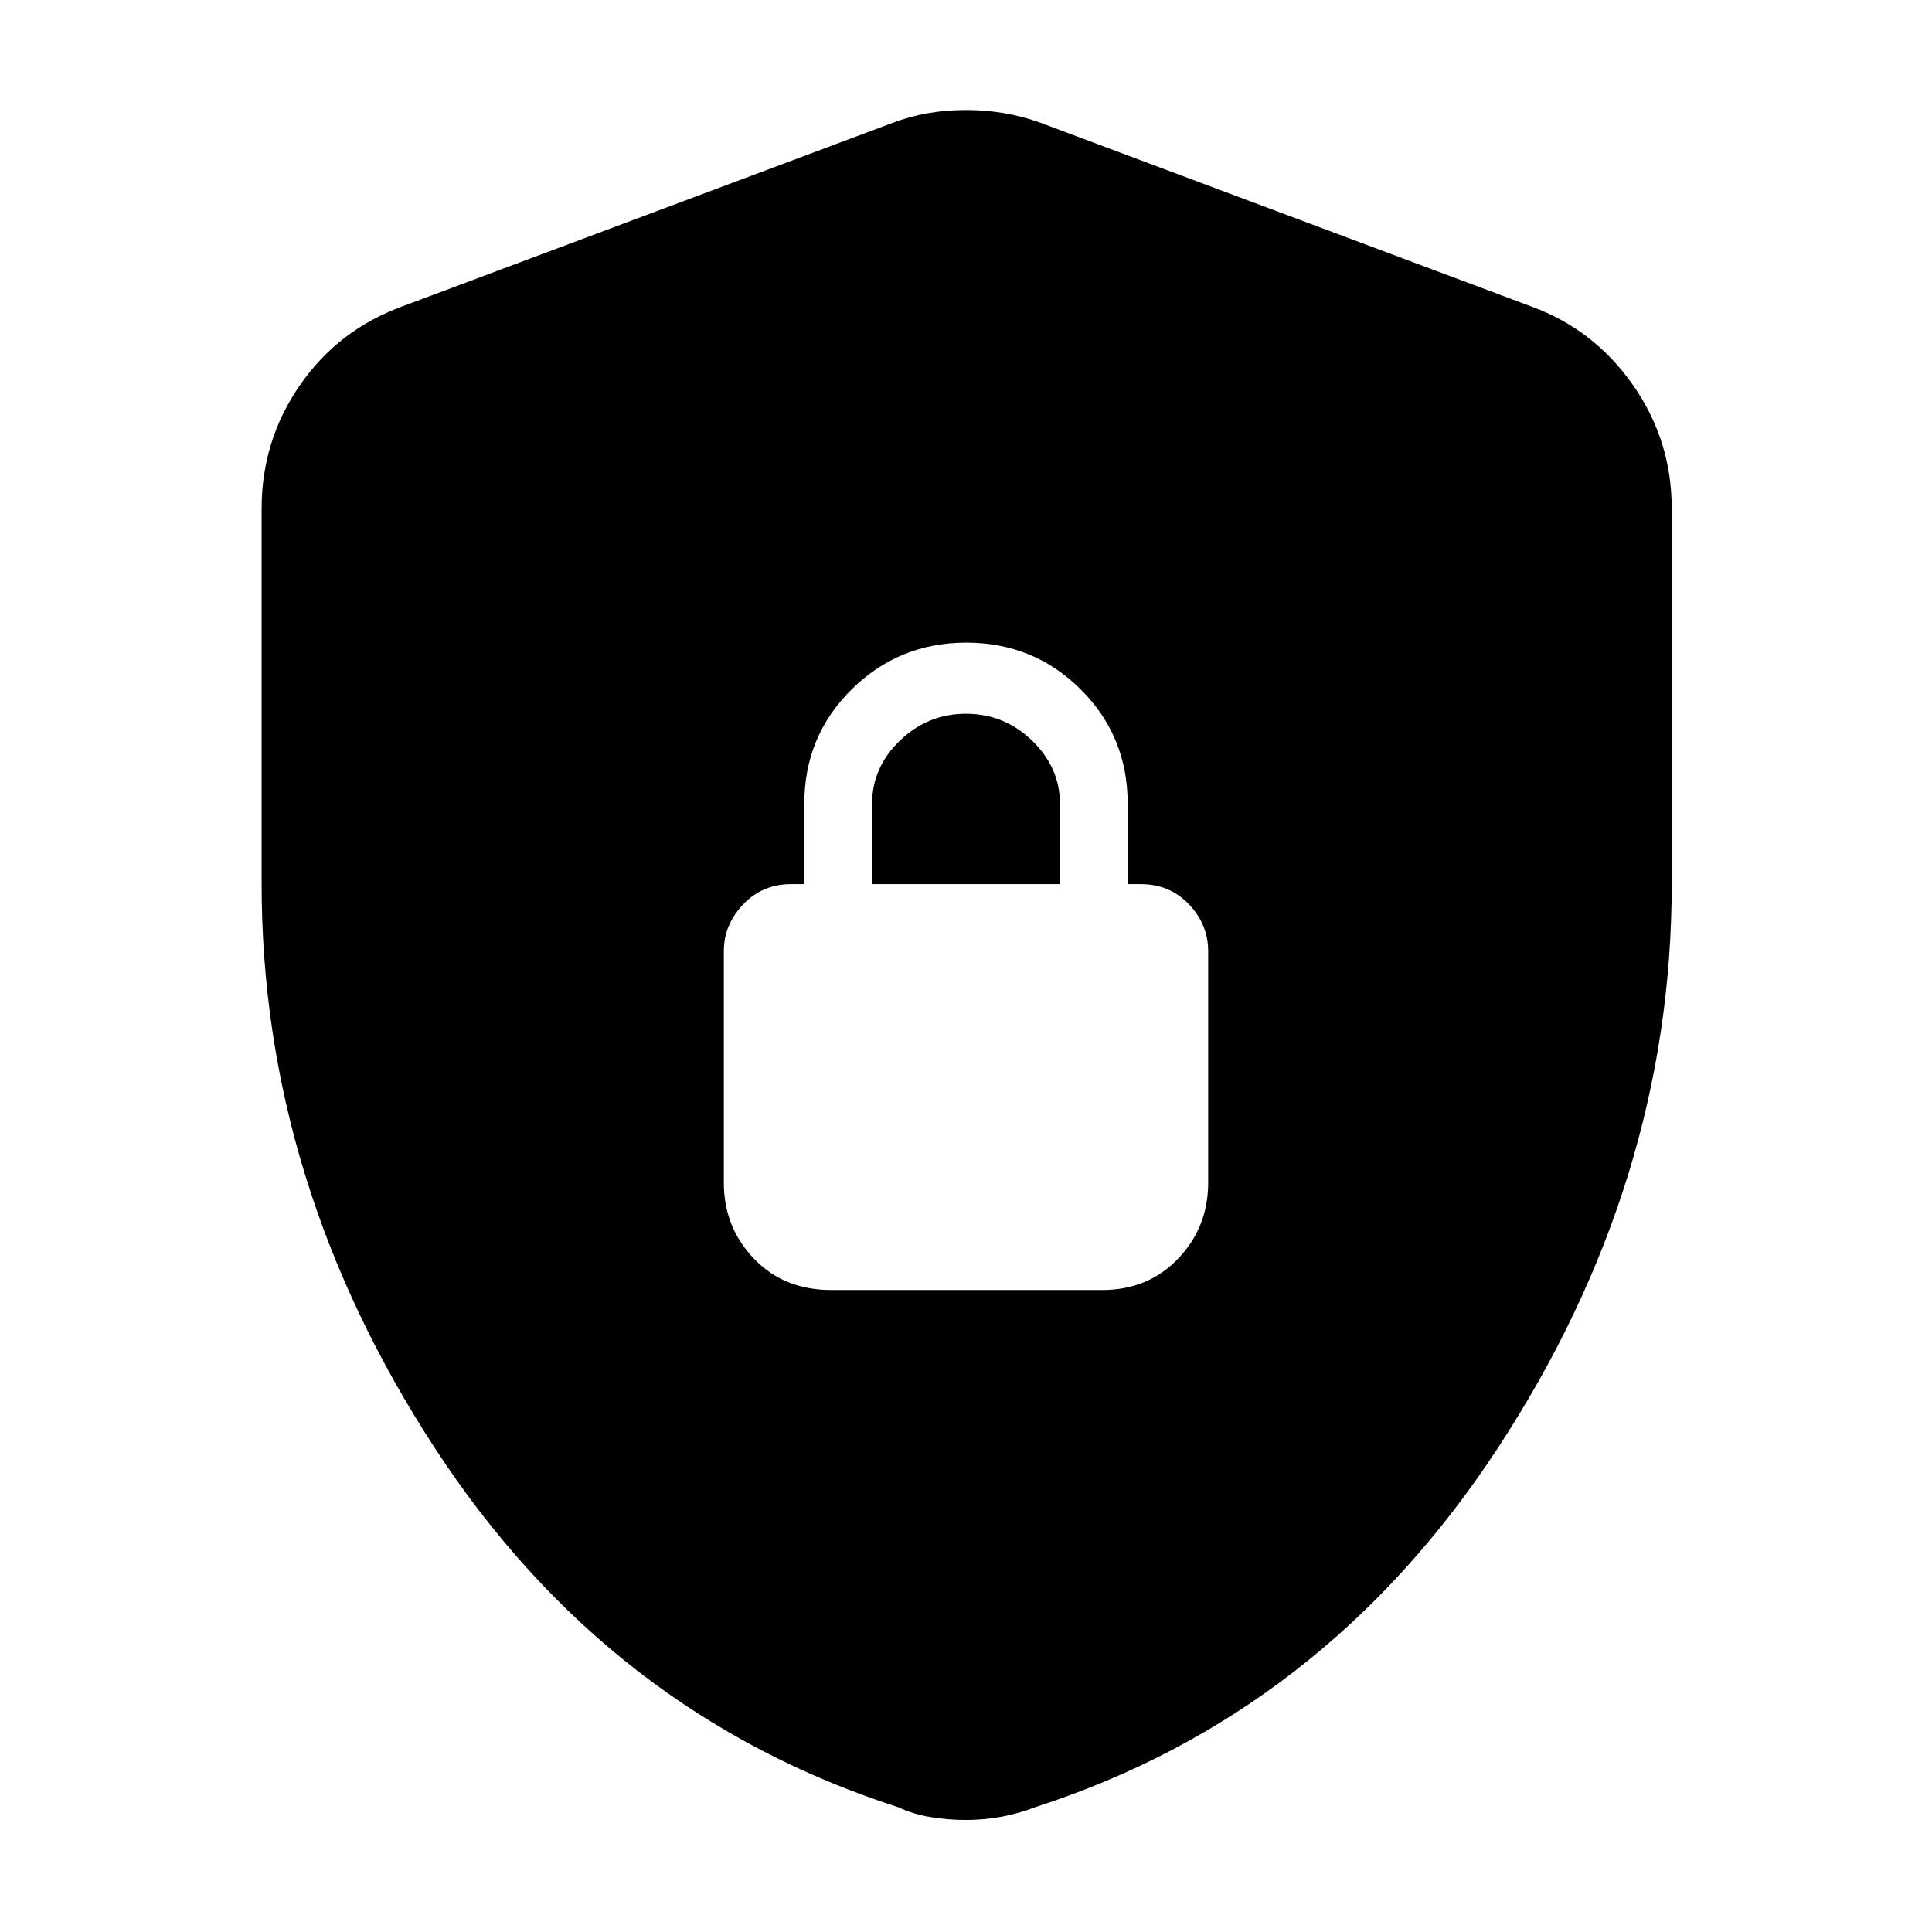 <svg xmlns="http://www.w3.org/2000/svg" height="40" viewBox="0 -960 960 960" width="40"><path d="M130-520.738v-186.596q0-33.745 18.991-61.207 18.99-27.463 50.676-39.125l244-91.334q16.666-6.333 36.333-6.333 19.667 0 37 6.333l244 91.334q31.032 11.356 50.349 38.913 19.317 27.557 19.317 61.419v186.596q0 148.416-86.5 280.41Q657.666-108.334 514.333-62q-8.08 3.166-16.826 4.75-8.747 1.583-17.507 1.583-8.76 0-17.507-1.417Q453.747-58.5 446.334-62q-144-46.334-230.167-178.328T130-520.738ZM413-319h134.667q22.85 0 37.758-15.617 14.908-15.616 14.908-37.716v-114.962q0-13.397-9.583-23.384-9.583-9.988-23.75-9.988h-6.667v-40q0-33.525-23.332-56.762-23.331-23.238-56.833-23.238-33.501 0-57.001 23.238-23.5 23.237-23.5 56.762v40H393q-14.167 0-23.75 10.084-9.583 10.083-9.583 23.25v115q0 22.1 14.916 37.716Q389.5-319 413-319Zm20.333-201.667v-40q0-18 13.834-31.333Q461-605.333 480-605.333t32.833 13.341q13.834 13.342 13.834 31.325v40h-93.334Z"/></svg>